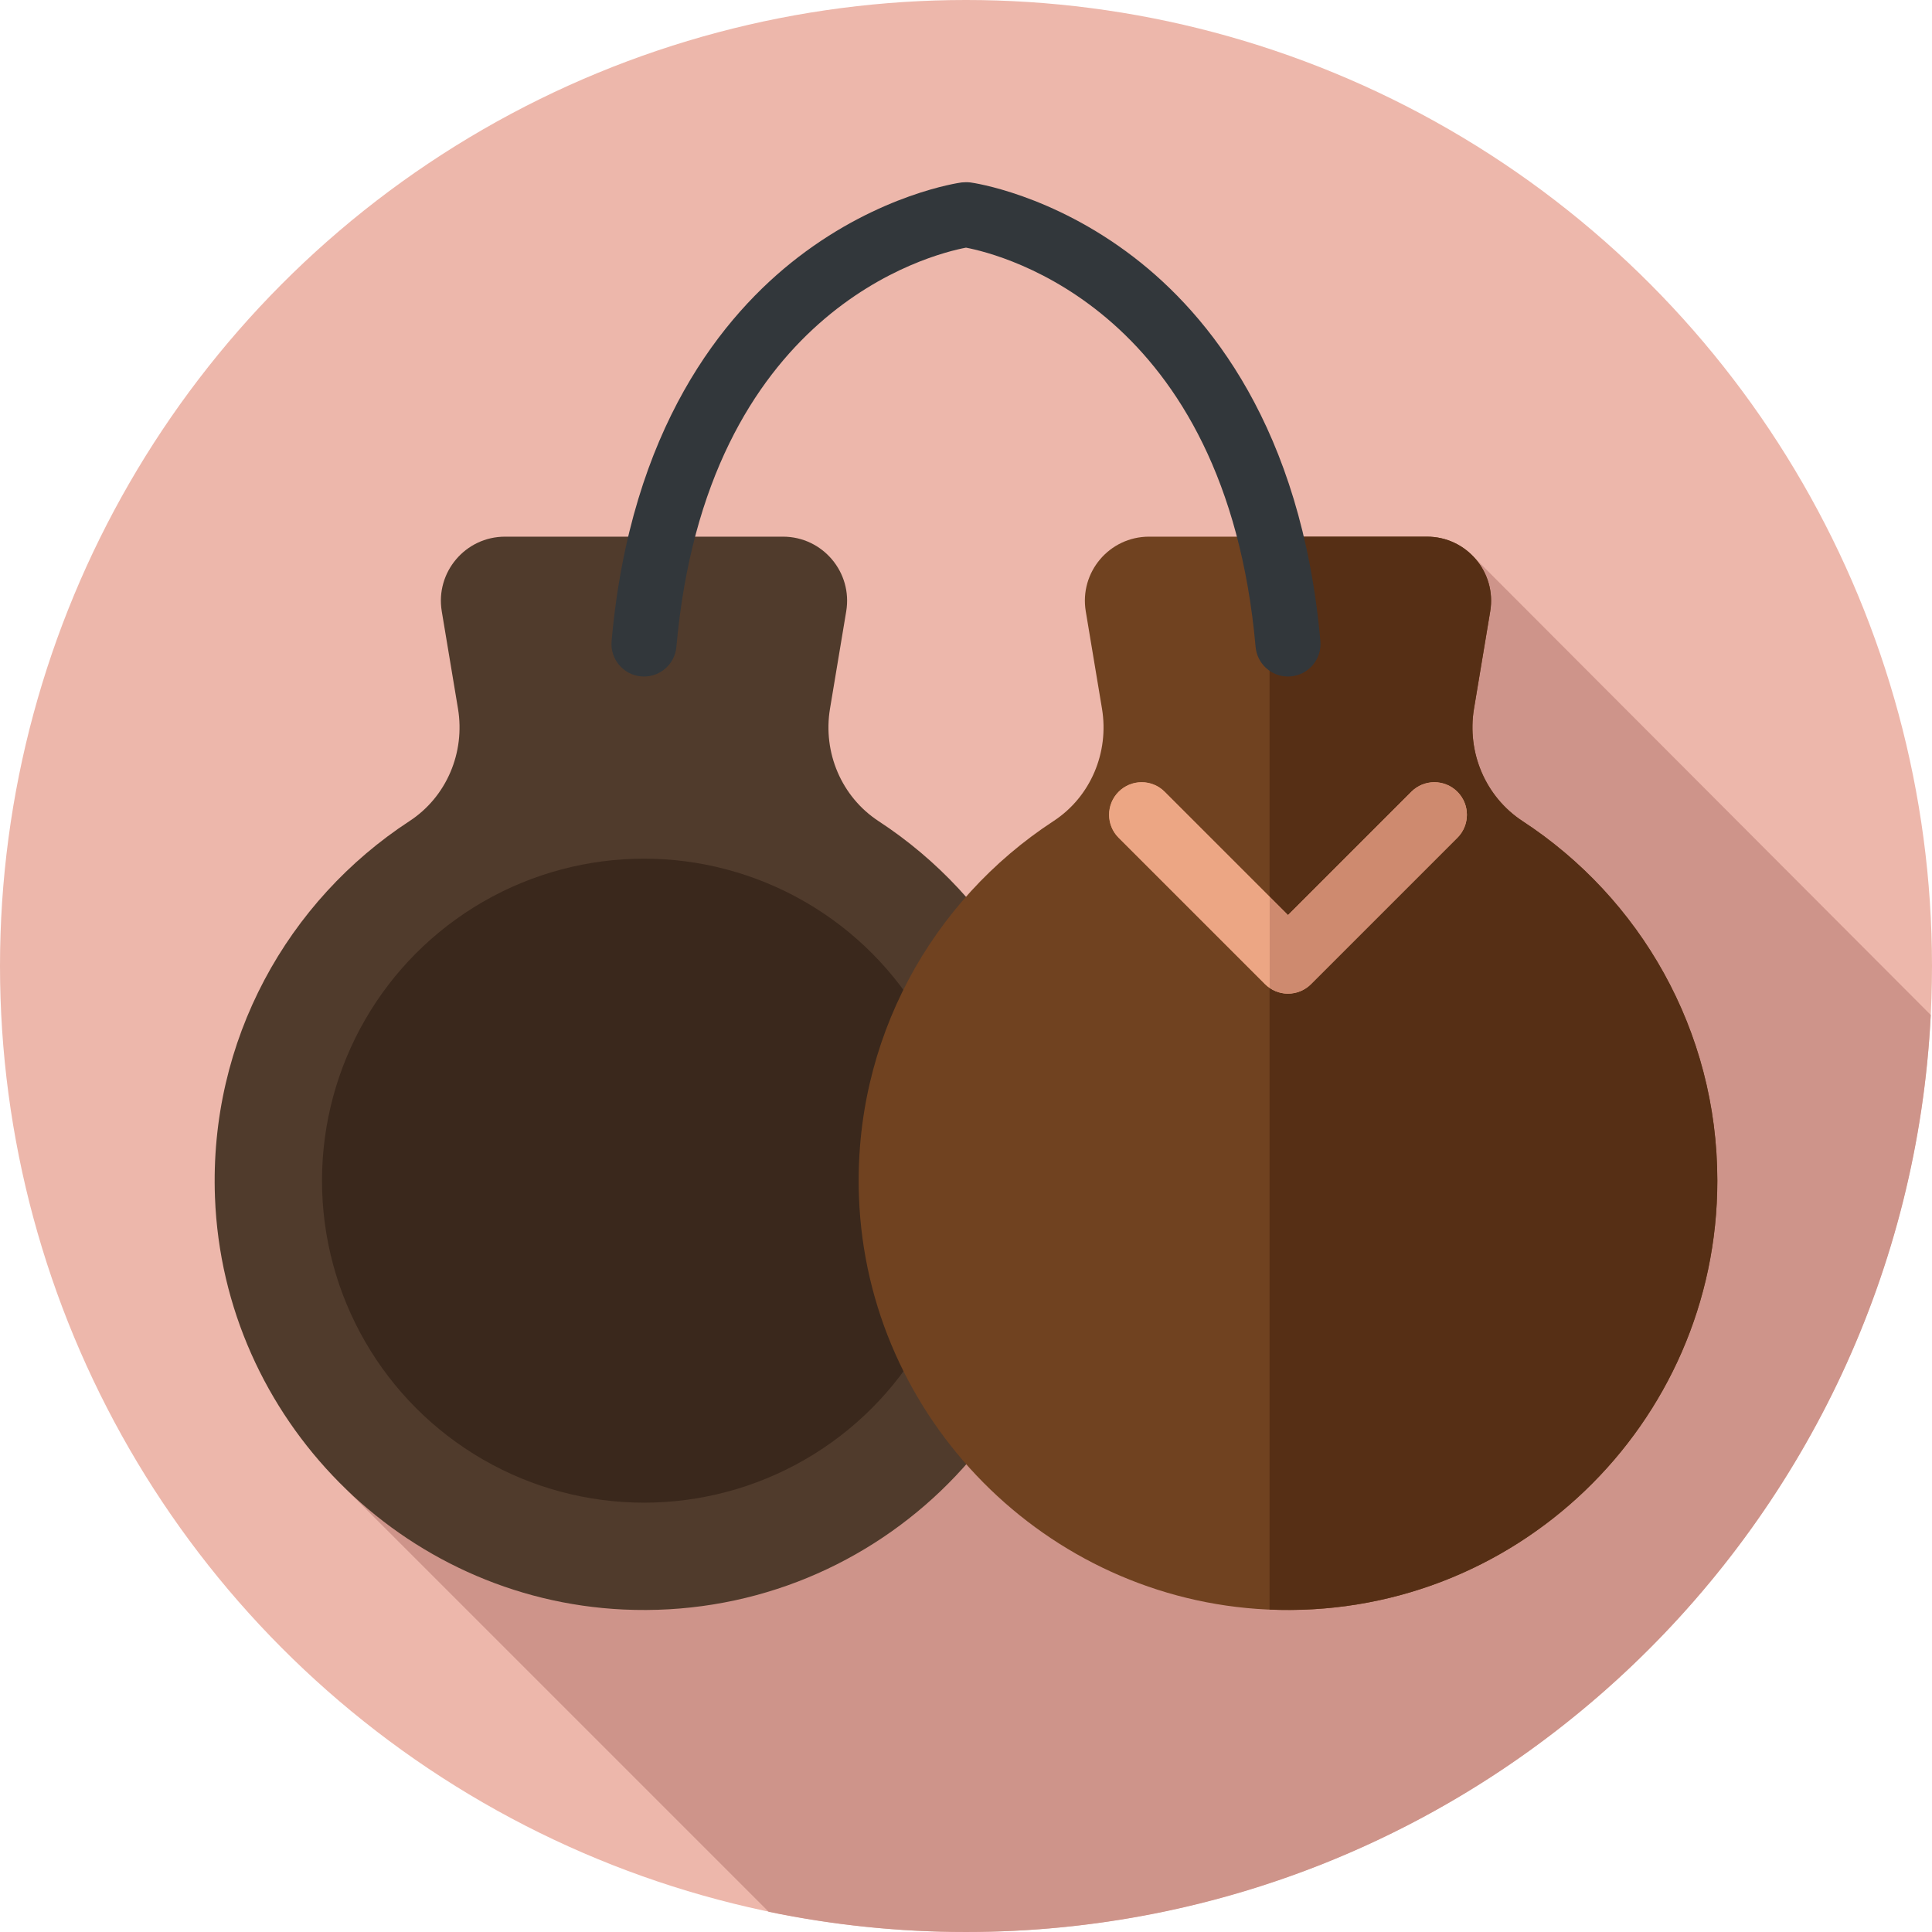 <?xml version="1.0" encoding="iso-8859-1"?>
<!-- Generator: Adobe Illustrator 19.0.0, SVG Export Plug-In . SVG Version: 6.00 Build 0)  -->
<svg version="1.1" id="Layer_1" xmlns="http://www.w3.org/2000/svg" xmlns:xlink="http://www.w3.org/1999/xlink" x="0px" y="0px"
	 viewBox="0 0 297 297" style="enable-background:new 0 0 297 297;" xml:space="preserve">
<g>
	<g>
		<g>
			<g>
				<g>
					<g>
						<circle style="fill:#EDB7AB;" cx="148.5" cy="148.5" r="148.5"/>
					</g>
				</g>
			</g>
		</g>
	</g>
	<path style="fill:#CE948A;" d="M226.485,85.546L53.45,229.176l64.719,64.719c9.792,2.032,19.936,3.104,30.331,3.104
		c79.489,0,144.389-62.454,148.311-140.969L226.485,85.546z"/>
	<g>
		<path style="fill:#503B2C;" d="M127.594,108.937l2.493-14.96c1.001-6.008-3.632-11.477-9.723-11.477H77.635
			c-6.091,0-10.724,5.469-9.723,11.477l2.493,14.959c1.121,6.724-1.742,13.557-7.449,17.284
			c-18.7,12.213-30.828,33.646-29.908,57.853c1.293,34.014,28.76,61.751,62.761,63.352C133.711,249.209,165,219.008,165,181.5
			c0-23.136-11.91-43.481-29.93-55.262C129.355,122.502,126.471,115.673,127.594,108.937z"/>
	</g>
	<g>
		<circle style="fill:#3A281C;" cx="99" cy="181.5" r="49.5"/>
	</g>
	<g>
		<path style="fill:#704220;" d="M226.594,108.937l2.493-14.96c1.001-6.008-3.632-11.477-9.723-11.477h-42.729
			c-6.091,0-10.724,5.469-9.723,11.477l2.493,14.959c1.121,6.724-1.742,13.557-7.449,17.284
			c-18.7,12.213-30.828,33.646-29.908,57.853c1.293,34.014,28.76,61.751,62.761,63.352C232.711,249.209,264,219.008,264,181.5
			c0-23.136-11.91-43.481-29.93-55.262C228.355,122.502,225.471,115.673,226.594,108.937z"/>
	</g>
	<g>
		<path style="fill:#562F15;" d="M234.07,126.238c-5.715-3.737-8.599-10.565-7.477-17.301l2.493-14.96
			c1.001-6.008-3.632-11.477-9.723-11.477h-24.198v164.932C232.906,249.01,264,218.89,264,181.5
			C264,158.364,252.09,138.019,234.07,126.238z"/>
	</g>
	<g>
		<path style="fill:#ECA684;" d="M198,152.75c-1.279,0-2.56-0.488-3.535-1.465l-22.5-22.5c-1.953-1.952-1.953-5.118,0-7.07
			c1.951-1.953,5.119-1.953,7.07,0L198,140.679l18.965-18.964c1.951-1.953,5.119-1.953,7.07,0c1.953,1.952,1.953,5.118,0,7.07
			l-22.5,22.5C200.56,152.262,199.279,152.75,198,152.75z"/>
	</g>
	<g>
		<path style="fill:#CE8A6F;" d="M224.035,121.715c-1.951-1.953-5.119-1.953-7.07,0L198,140.679l-2.833-2.833v14.013
			c0.851,0.588,1.84,0.891,2.833,0.891c1.279,0,2.56-0.488,3.535-1.465l22.5-22.5C225.988,126.833,225.988,123.667,224.035,121.715z
			"/>
		<path style="fill:#ECA684;" d="M194.465,151.285c0.219,0.219,0.457,0.404,0.702,0.574v-14.013l-16.132-16.131
			c-1.951-1.953-5.119-1.953-7.07,0c-1.953,1.952-1.953,5.118,0,7.07"/>
	</g>
	<path style="fill:#32373B;" d="M174.297,39.536c-12.618-9.7-24.619-11.422-25.124-11.49c-0.283-0.038-0.561-0.038-0.837-0.028
		c-0.004,0-0.008,0-0.013,0c-0.098,0.003-0.195,0.008-0.292,0.017c-0.069,0.005-0.135,0.003-0.205,0.012
		c-0.505,0.068-12.506,1.79-25.124,11.49c-11.477,8.821-25.769,26.222-28.684,59.021c-0.244,2.75,1.787,5.179,4.538,5.423
		c0.15,0.014,0.3,0.02,0.448,0.02c2.562,0,4.743-1.957,4.975-4.558c4.597-51.711,39.011-60.322,44.521-61.372
		c5.518,1.052,39.924,9.669,44.519,61.372c0.231,2.601,2.413,4.558,4.975,4.558c0.148,0,0.298-0.006,0.448-0.02
		c2.751-0.244,4.782-2.673,4.538-5.423C200.065,65.758,185.773,48.357,174.297,39.536z"/>
</g>
<g>
</g>
<g>
</g>
<g>
</g>
<g>
</g>
<g>
</g>
<g>
</g>
<g>
</g>
<g>
</g>
<g>
</g>
<g>
</g>
<g>
</g>
<g>
</g>
<g>
</g>
<g>
</g>
<g>
</g>
</svg>
